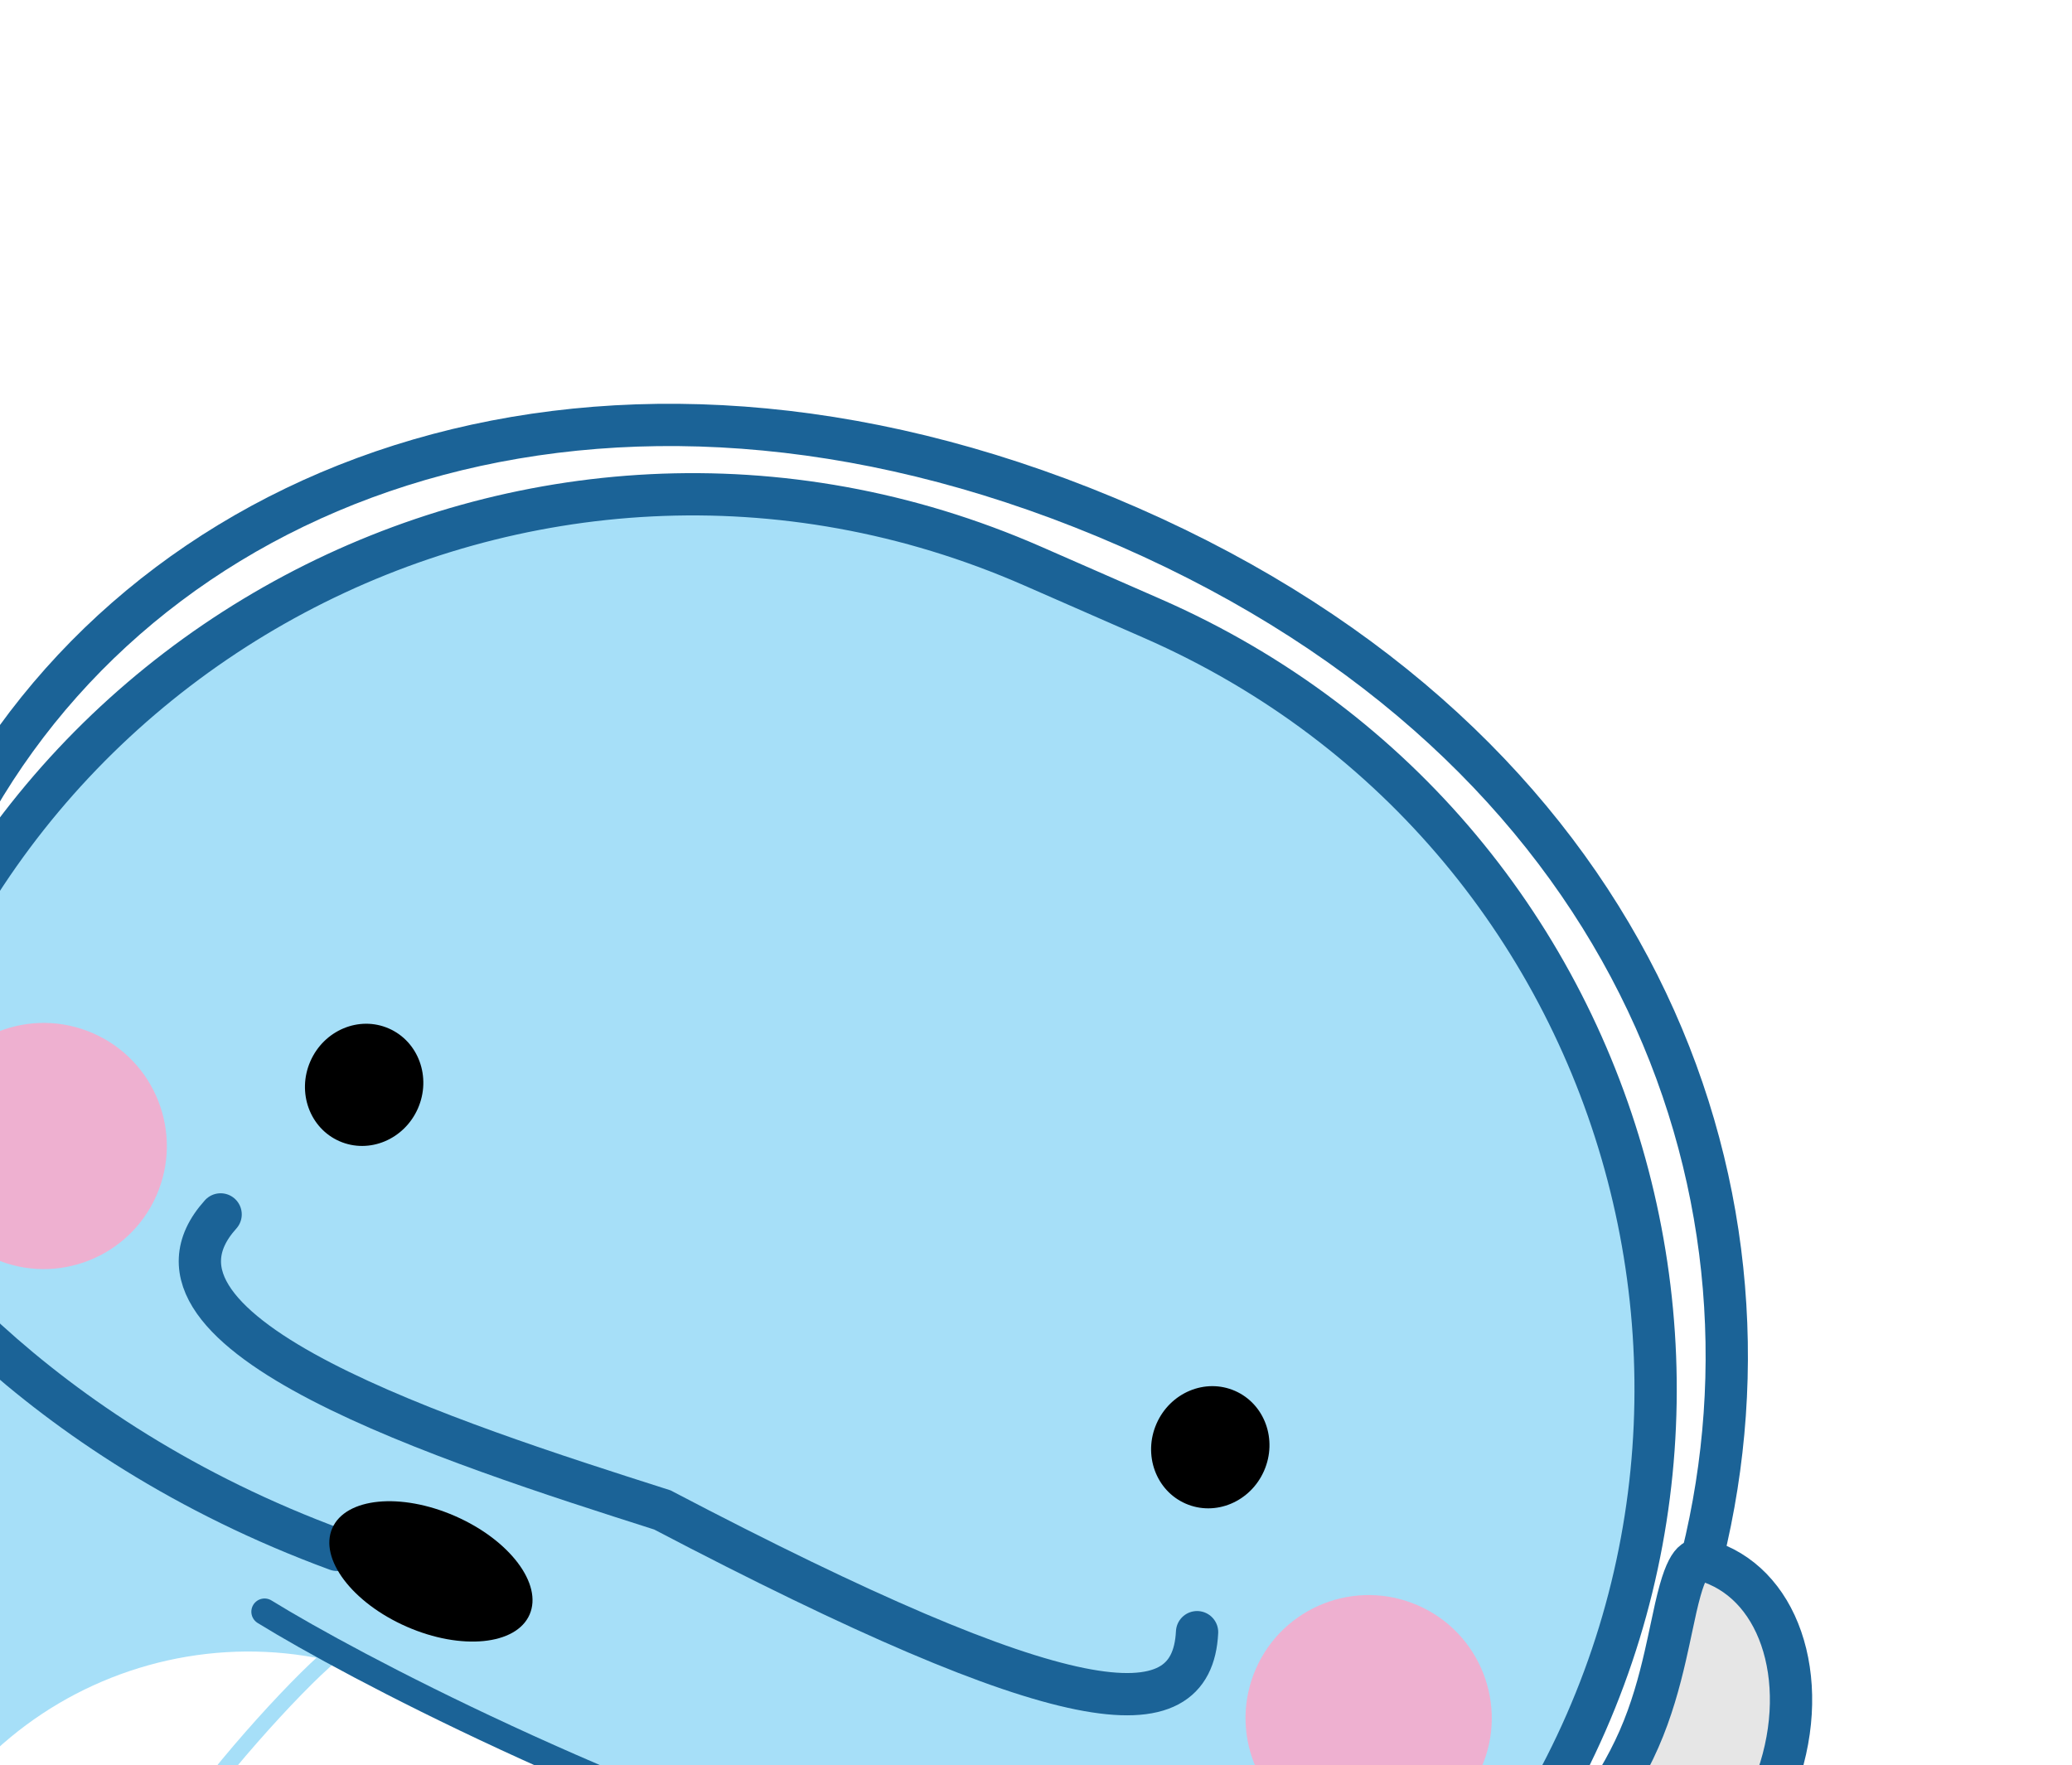 <svg width="392" height="334" viewBox="0 0 392 334" fill="none" xmlns="http://www.w3.org/2000/svg">
<g filter="url(#filter0_d_235_4320)">
<path d="M187.345 99.105C92.517 57.555 -16.228 115.463 -34.651 217.324C-36.516 227.632 -39.439 237.719 -43.375 247.426L-58.81 285.491C-92.151 367.719 -53.588 461.515 27.955 496.536C110.264 531.885 205.671 494.222 241.614 412.189L255.552 380.38C260.249 369.659 266.178 359.522 273.219 350.172C334.911 268.248 303.972 150.205 210.023 109.041L187.345 99.105Z" fill="#A6DFF8" stroke="#1B6397" stroke-width="8"/>
<ellipse cx="220.973" cy="265.857" rx="11.108" ry="11.643" transform="rotate(23.661 220.973 265.857)" fill="black"/>
<ellipse cx="60.892" cy="197.281" rx="11.108" ry="11.643" transform="rotate(23.661 60.892 197.281)" fill="black"/>
<path d="M218.473 300.85C217.52 319.989 194.17 318.001 117.304 277.716C76.964 264.853 13.362 244.421 33.738 221.798" stroke="#1B6397" stroke-width="8" stroke-linecap="round"/>
<ellipse cx="0.27" cy="208.854" rx="23.291" ry="23.286" transform="rotate(23.661 0.27 208.854)" fill="#F6ABCC" fill-opacity="0.9"/>
<ellipse cx="250.934" cy="317.119" rx="23.291" ry="23.286" transform="rotate(23.661 250.934 317.119)" fill="#F6ABCC" fill-opacity="0.9"/>
<path d="M-27.632 352.11C-13.612 311.152 33.721 292.452 71.949 312.769L93.598 324.275C97.646 326.427 101.85 328.27 106.175 329.79L126.111 336.794C169.163 351.921 188.61 401.982 167.343 442.355C165.657 445.555 164.211 448.891 163.03 452.309C149.44 491.641 105.184 511.012 67.069 494.311L2.739 466.125C-36.895 448.759 -53.053 400.958 -32.39 362.939C-30.507 359.474 -28.909 355.84 -27.632 352.11Z" fill="white"/>
<path d="M54.665 305.242C48.019 310.739 30.932 329.497 24.674 340.21C18.415 350.922 4.933 383.776 -2.14 401.407" stroke="#A6DFF8" stroke-width="3" stroke-linecap="round"/>
<path d="M100.007 327.651L57.594 424.45" stroke="#A6DFF8" stroke-width="3" stroke-linecap="round"/>
<path d="M42.051 296.977C58.891 307.354 106.654 332.48 162.993 349.968" stroke="#1B6397" stroke-width="5" stroke-linecap="round"/>
<path d="M302.089 321.072C299.72 326.48 296.727 331.237 293.911 335.356C292.796 336.986 291.749 338.463 290.777 339.834C289.194 342.066 287.811 344.017 286.656 345.895C284.74 349.013 284.328 350.64 284.432 351.477C284.468 351.766 284.642 352.878 287.976 354.338C294.344 357.129 301.842 356.396 308.999 352.433C316.16 348.468 322.756 341.356 326.884 331.936C331.011 322.517 331.768 312.846 329.829 304.894C327.89 296.946 323.346 290.936 316.978 288.146C313.644 286.686 312.709 287.311 312.472 287.481C311.787 287.972 310.869 289.378 309.877 292.9C309.278 295.021 308.782 297.362 308.214 300.038C307.865 301.682 307.489 303.453 307.046 305.378C305.927 310.24 304.458 315.665 302.089 321.072Z" fill="#E6E6E6" stroke="#1B6397" stroke-width="8"/>
<path d="M314.063 286.546C331.496 215.988 300.564 133.34 205.614 91.737C110.663 50.133 24.588 79.493 -12.534 143.446" stroke="#1B6397" stroke-width="8"/>
<path d="M-39.458 209.509C-31.618 225.977 -1.598 264.184 55.764 285.273" stroke="#1B6397" stroke-width="8" stroke-linecap="round" stroke-linejoin="round"/>
<ellipse cx="73.527" cy="289.349" rx="20.375" ry="11.423" transform="rotate(23.661 73.527 289.349)" fill="black"/>
</g>
<defs>
<filter id="filter0_d_235_4320" x="-138" y="-12" width="557.496" height="609.924" filterUnits="userSpaceOnUse" color-interpolation-filters="sRGB">
<feFlood flood-opacity="0" result="BackgroundImageFix"/>
<feColorMatrix in="SourceAlpha" type="matrix" values="0 0 0 0 0 0 0 0 0 0 0 0 0 0 0 0 0 0 127 0" result="hardAlpha"/>
<feOffset dx="8" dy="8"/>
<feGaussianBlur stdDeviation="10"/>
<feComposite in2="hardAlpha" operator="out"/>
<feColorMatrix type="matrix" values="0 0 0 0 0 0 0 0 0 0 0 0 0 0 0 0 0 0 0.3 0"/>
<feBlend mode="normal" in2="BackgroundImageFix" result="effect1_dropShadow_235_4320"/>
<feBlend mode="normal" in="SourceGraphic" in2="effect1_dropShadow_235_4320" result="shape"/>
</filter>
</defs>
</svg>
